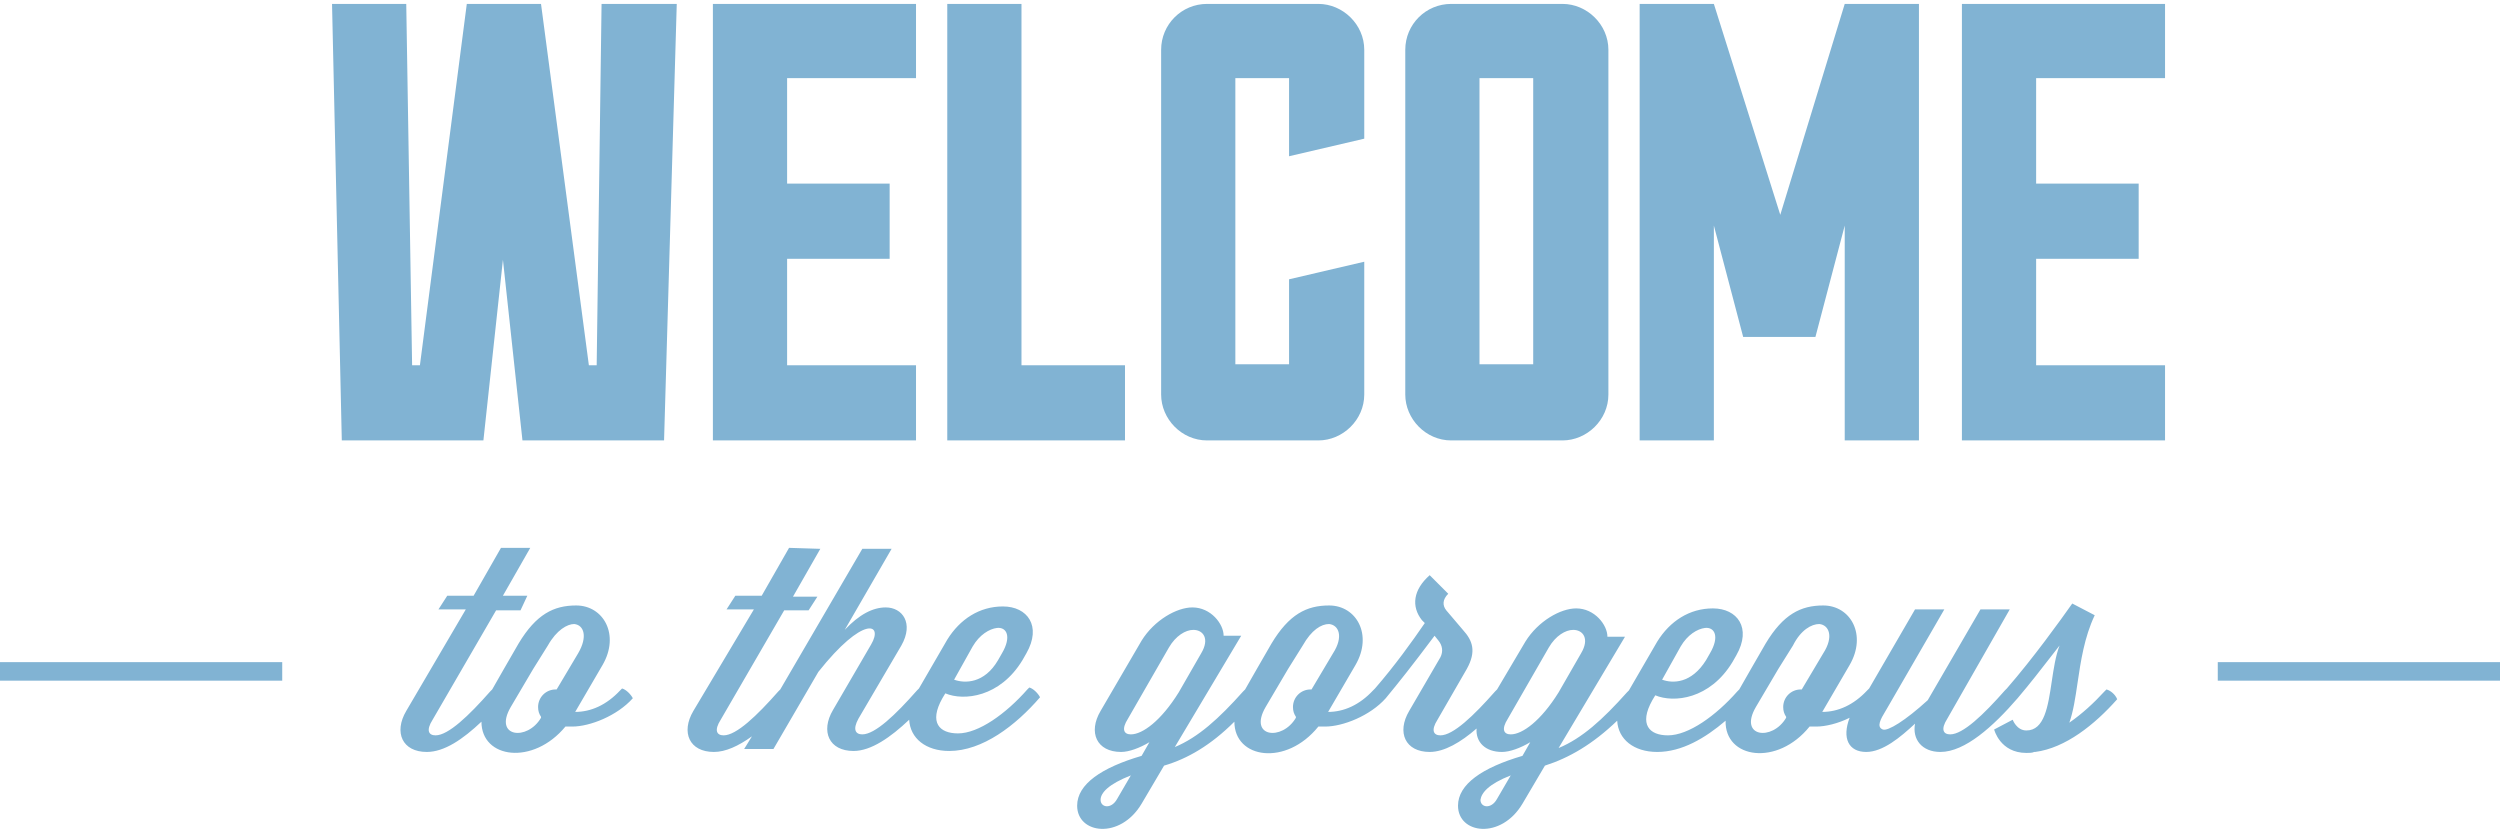 <svg width="256" height="85" viewBox="0 0 256 85" fill="none" xmlns="http://www.w3.org/2000/svg">
<path fill-rule="evenodd" clip-rule="evenodd" d="M221.7 45.1V37.4H208.5V26.5H219V18.8H208.5V8H221.7V0.4H200.9V45.1H221.7ZM196.5 0.4H188.9L182.3 22L175.5 0.4H167.9V45.1H175.5V23.1L178.5 34.5H185.9L188.9 23.1V45.1H196.5V0.4ZM151.5 8H157V37.3H151.5V8ZM164.7 5.1C164.7 2.5 162.5 0.4 160 0.4H148.6C146 0.4 143.9 2.5 143.9 5.1V40.4C143.9 42.9 146 45.1 148.6 45.1H160C162.5 45.1 164.7 43 164.7 40.4V5.1ZM139.7 26.8L132 28.6V37.3H126.5V8H132V16L139.7 14.2V5.1C139.7 2.5 137.5 0.4 135 0.4H123.6C121 0.4 118.9 2.5 118.9 5.1V40.4C118.9 42.9 121 45.1 123.6 45.1H135C137.5 45.1 139.7 43 139.7 40.4V26.8ZM115.2 45.1V37.4H104.6V0.4H97V45.1H115.2ZM93.8 45.1V37.4H80.6V26.5H91.1V18.8H80.6V8H93.8V0.4H73V45.1H93.8ZM69.3 0.4H61.6L61.1 37.4H60.3L55.4 0.4H47.8L43 37.4H42.2L41.6 0.4H34L35 45.1H49.5L51.5 26.6L53.5 45.1H68L69.3 0.4ZM48.5 61L51.3 56.1H54.3L51.5 61H54L53.3 62.5H50.8L44.3 73.7C43.6 74.8 43.9 75.3 44.6 75.3C45.9 75.3 48 73.3 50.2 70.8L50.4 70.6L51.6 68.5L53.1 65.9C54.9 62.9 56.7 62 59 62C61.8 62 63.5 65 61.7 68.1L58.9 72.9C60.5 72.9 62.1 72.2 63.5 70.7L63.7 70.5C64.1 70.6 64.6 71.1 64.8 71.5C63.2 73.3 60.4 74.4 58.6 74.4H57.9C54.6 78.4 49.3 77.7 49.3 73.9C47.4 75.7 45.5 77 43.7 77C41.2 77 40.3 75 41.6 72.8L47.7 62.4H44.9L45.8 61H48.5ZM59.2 66.9C60.2 65.2 59.8 64 58.8 63.9C58.1 63.9 57 64.5 56.1 66.1L54.6 68.5L52.3 72.4C50.5 75.5 54 75.9 55.4 73.5V73.4C55.2 73.1 55.1 72.8 55.1 72.4C55.1 71.4 55.9 70.6 56.9 70.6H57L59.2 66.9ZM78 61L80.8 56.1L84 56.2L81.2 61.1H83.7L82.8 62.5H80.3L73.8 73.7C73.1 74.8 73.4 75.3 74.1 75.3C75.4 75.3 77.5 73.3 79.7 70.8L79.9 70.6L88.3 56.2H91.3L86.5 64.5C88 62.9 89.4 62.2 90.7 62.2C92.4 62.2 93.6 63.8 92.3 66.1L87.9 73.6C87.3 74.7 87.6 75.2 88.3 75.2C89.6 75.2 91.7 73.2 93.9 70.7L94.1 70.5L97 65.5C98.3 63.4 100.3 62.1 102.7 62.1C105.2 62.1 106.7 64.1 105.1 66.9L104.7 67.6C102.4 71.4 98.7 71.8 96.8 71L96.5 71.5C95.1 74 96.2 75.1 98.1 75.1C100.2 75.1 103 73.1 105.2 70.6L105.4 70.4C105.8 70.5 106.3 71 106.5 71.4C104 74.3 100.6 76.9 97.2 76.9C94.8 76.9 93.2 75.6 93.1 73.7C91.2 75.5 89.2 76.9 87.4 76.9C84.9 76.9 84 74.9 85.3 72.7L89.2 66C90.5 63.8 88.4 63 83.8 68.8L79.2 76.7H76.2L77 75.4C75.6 76.4 74.3 77 73.1 77C70.6 77 69.7 75 71 72.8L77.2 62.4H74.4L75.3 61H78ZM102.6 66.9C103.6 65.2 103.1 64.2 102.1 64.3C101.3 64.4 100.3 65 99.6 66.2L97.7 69.6C98.8 70 100.8 70 102.2 67.6L102.6 66.9ZM145.6 63.5C144.5 62.1 144.7 60.4 146.4 58.9L148.3 60.8C147.7 61.4 147.7 62 148.1 62.5L149.8 64.5C150.8 65.6 151.2 66.7 150.2 68.5L147.2 73.7C146.5 74.8 146.8 75.3 147.5 75.3C148.8 75.3 150.9 73.3 153.1 70.8L153.3 70.6L156.2 65.7C157.5 63.6 159.8 62.3 161.4 62.3C163.3 62.3 164.6 64 164.6 65.2H166.4L159.6 76.6C162 75.6 164.1 73.7 166.6 70.9L166.8 70.7L169.7 65.7C171 63.6 173 62.3 175.4 62.3C177.9 62.3 179.4 64.3 177.8 67.1L177.4 67.8C175.1 71.6 171.4 72 169.5 71.2L169.2 71.7C167.8 74.2 168.9 75.3 170.8 75.3C172.9 75.3 175.7 73.3 177.9 70.8L178.1 70.6L179.3 68.5L180.8 65.9C182.6 62.9 184.4 62 186.7 62C189.5 62 191.2 65 189.4 68.1L186.6 72.9C188.2 72.9 189.8 72.2 191.2 70.7L191.4 70.5L196.1 62.4H199.1L193.2 72.6C193.15 72.688 193.094 72.781 193.035 72.879C192.625 73.562 192.1 74.438 192.8 74.7C193.3 74.9 195.1 73.8 197.4 71.7L202.8 62.4H205.8L199.4 73.6C198.7 74.7 199 75.2 199.7 75.2C201 75.2 203.1 73.2 205.3 70.7L205.5 70.5C208.2 67.4 211 63.5 212.2 61.8L214.5 63C213.434 65.251 213.069 67.713 212.741 69.928C212.516 71.452 212.308 72.859 211.9 74C213.2 73.1 214.4 72 215.5 70.8L215.7 70.6C216.1 70.7 216.6 71.1 216.8 71.6C214.5 74.2 211.5 76.6 208.4 77H208.3C208.1 77.1 207.8 77.1 207.5 77.1C204.8 77.1 204.2 74.7 204.2 74.7L206.1 73.7C206.1 73.7 206.5 74.8 207.5 74.8C209.351 74.8 209.716 72.354 210.097 69.8C210.293 68.49 210.493 67.151 210.9 66.1C210.631 66.442 210.339 66.82 210.025 67.225C209.055 68.477 207.885 69.989 206.6 71.5C204.1 74.4 201.2 77 198.7 77C196.8 77 195.8 75.7 196.1 74.1C194.6 75.5 192.8 77 191.1 77C189.3 77 188.6 75.6 189.4 73.5C188.2 74.1 186.9 74.4 186 74.4H185.3C182 78.5 176.6 77.7 176.7 73.8C174.6 75.6 172.2 77 169.7 77C167.3 77 165.7 75.7 165.6 73.8C163.1 76.2 160.7 77.6 158.2 78.4L155.9 82.3C153.7 86 149.3 85.4 149.3 82.5C149.3 80.3 151.8 78.6 155.9 77.4L156.7 76C155.7 76.6 154.6 77 153.8 77C152.1 77 151.1 76 151.2 74.6C149.6 76 147.9 77 146.4 77C143.9 77 143 75 144.3 72.8L147.5 67.3C147.8 66.7 147.7 66.1 147.3 65.6L146.9 65.1C144.5 68.3 143.3 69.8 141.9 71.5C140.3 73.3 137.5 74.4 135.7 74.4H135C131.7 78.5 126.4 77.7 126.4 73.9C124 76.3 121.6 77.7 119.2 78.4L116.9 82.3C114.7 86 110.3 85.4 110.3 82.5C110.3 80.3 112.8 78.6 116.9 77.4L117.7 76C116.7 76.6 115.6 77 114.8 77C112.3 77 111.4 75 112.7 72.8L116.9 65.6C118.2 63.5 120.5 62.2 122.1 62.2C124 62.2 125.3 63.9 125.3 65.1H127.1L120.3 76.5C122.7 75.5 124.8 73.6 127.3 70.8L127.5 70.6L128.7 68.5L130.2 65.9C132 62.9 133.8 62 136.1 62C138.9 62 140.6 65 138.8 68.1L136 72.9C137.6 72.9 139.2 72.2 140.6 70.7L140.8 70.5C142.8 68.2 144.6 65.7 145.9 63.8L145.6 63.5ZM136.5 66.9C137.6 65.2 137.1 64 136.1 63.9C135.3 63.9 134.3 64.5 133.4 66.1L131.9 68.5L129.6 72.4C127.8 75.5 131.3 75.9 132.7 73.5V73.4C132.5 73.1 132.4 72.8 132.4 72.4C132.4 71.4 133.2 70.6 134.2 70.6H134.3L136.5 66.9ZM186.7 66.9C187.8 65.2 187.3 64 186.3 63.9C185.5 63.9 184.4 64.5 183.6 66.1L182.1 68.5L179.8 72.4C178 75.5 181.5 75.9 182.9 73.5V73.4C182.7 73.1 182.6 72.8 182.6 72.4C182.6 71.4 183.4 70.6 184.4 70.6H184.5L186.7 66.9ZM175.1 66.9C176.1 65.2 175.6 64.2 174.6 64.3C173.8 64.4 172.8 65 172.1 66.2L170.2 69.6C171.3 70 173.2 70 174.7 67.6L175.1 66.9ZM123 66.9C123.9 65.4 123.2 64.5 122.2 64.5C121.4 64.5 120.4 65.1 119.7 66.3L115.5 73.6C114.8 74.7 115.1 75.2 115.8 75.2C117 75.2 118.9 73.8 120.7 70.9L123 66.9ZM161.9 66.9C162.8 65.4 162.1 64.5 161.1 64.5C160.3 64.5 159.3 65.1 158.6 66.3L154.4 73.6C153.7 74.7 154 75.2 154.7 75.2C155.9 75.2 157.8 73.8 159.6 70.9L161.9 66.9ZM114.4 81.8L115.8 79.4C113.5 80.3 112.7 81.2 112.7 81.9C112.7 82.7 113.8 82.9 114.4 81.8ZM153.3 81.8L154.7 79.4C152.4 80.3 151.7 81.2 151.6 81.9C151.6 82.7 152.7 82.9 153.3 81.8ZM28.9 67.8H0V69.7H28.9V67.8ZM256 67.8H227.1V69.7H256V67.8Z" fill="#81B3D3"/>
</svg>
